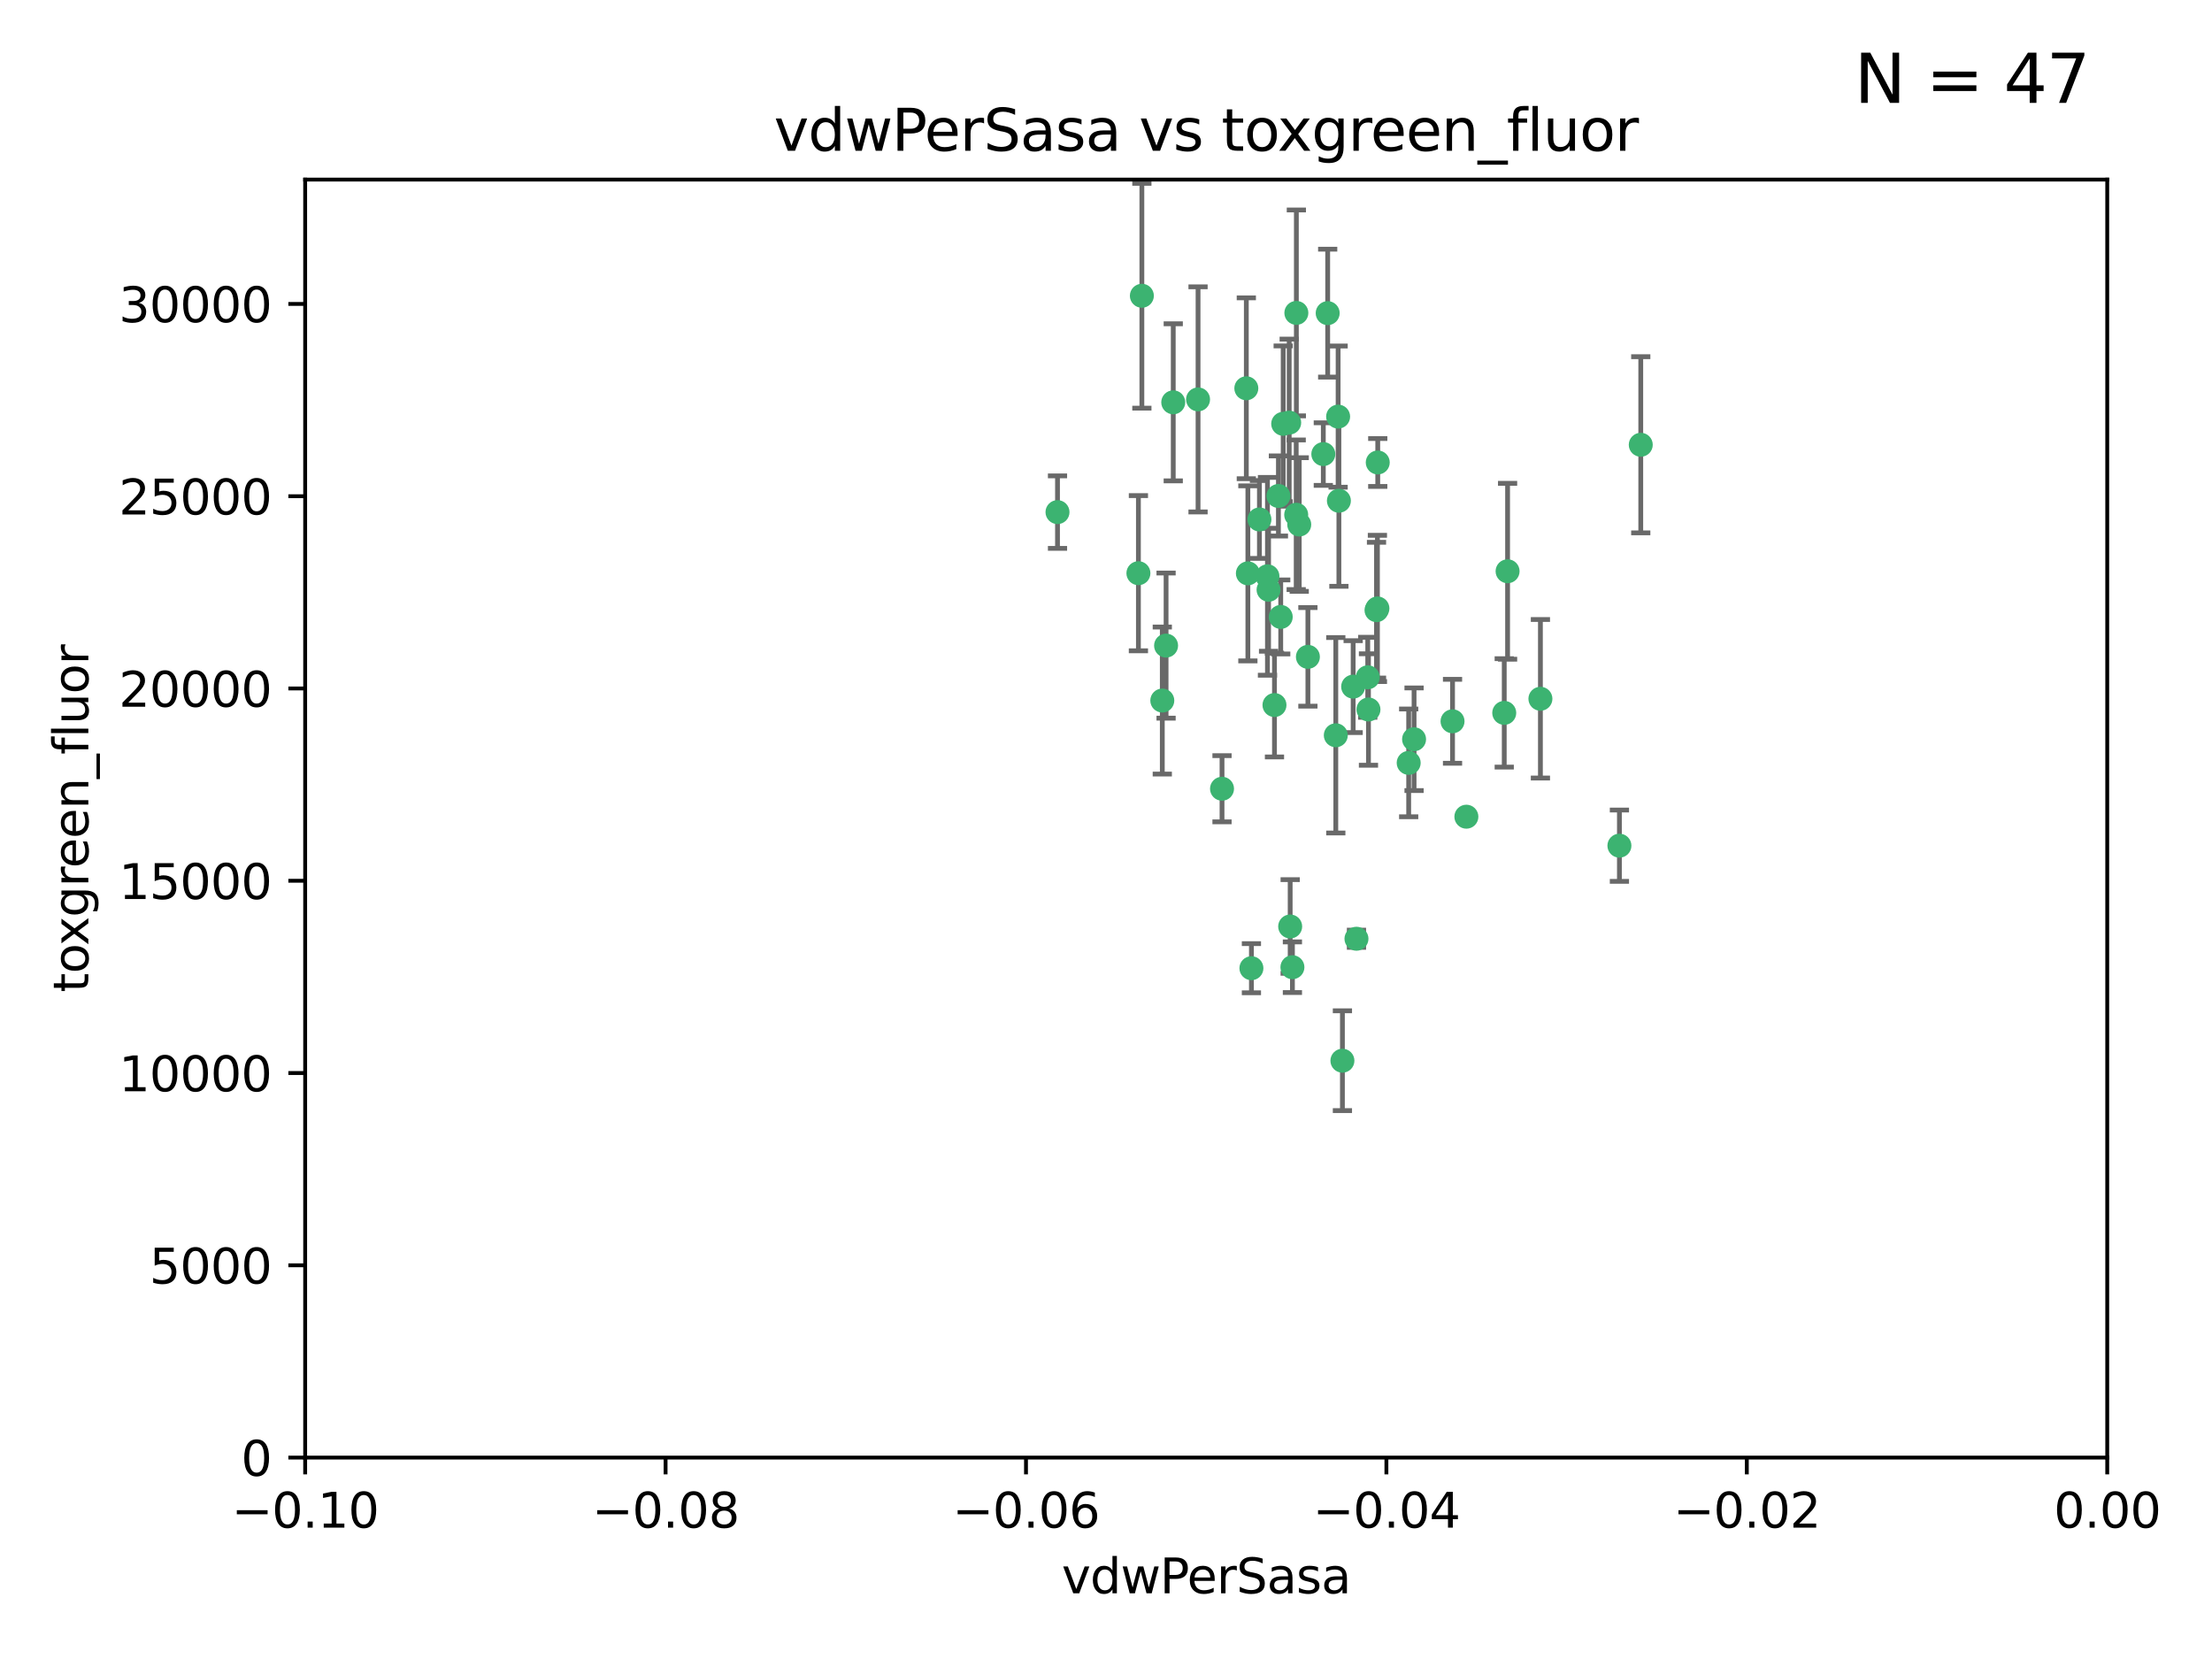 <?xml version="1.0" encoding="utf-8" standalone="no"?>
<!DOCTYPE svg PUBLIC "-//W3C//DTD SVG 1.1//EN"
  "http://www.w3.org/Graphics/SVG/1.1/DTD/svg11.dtd">
<svg xmlns:xlink="http://www.w3.org/1999/xlink" width="460.8pt" height="345.6pt" viewBox="0 0 460.8 345.6" xmlns="http://www.w3.org/2000/svg" version="1.1">
 <defs>
  <style type="text/css">*{stroke-linejoin: round; stroke-linecap: butt}</style>
 </defs>
 <g id="figure_1">
  <g id="patch_1">
   <path d="M 0 345.6 
L 460.8 345.6 
L 460.8 0 
L 0 0 
z
" style="fill: #ffffff"/>
  </g>
  <g id="axes_1">
   <g id="patch_2">
    <path d="M 63.571 303.64 
L 438.975 303.64 
L 438.975 37.411 
L 63.571 37.411 
z
" style="fill: #ffffff"/>
   </g>
   <g id="PathCollection_1">
    <defs>
     <path id="m39a8ff3c16" d="M 0 1.118 
C 0.297 1.118 0.581 1 0.791 0.791 
C 1 0.581 1.118 0.297 1.118 0 
C 1.118 -0.297 1 -0.581 0.791 -0.791 
C 0.581 -1 0.297 -1.118 0 -1.118 
C -0.297 -1.118 -0.581 -1 -0.791 -0.791 
C -1 -0.581 -1.118 -0.297 -1.118 0 
C -1.118 0.297 -1 0.581 -0.791 0.791 
C -0.581 1 -0.297 1.118 0 1.118 
z
" style="stroke: #3cb371"/>
    </defs>
    <g clip-path="url(#p85e6330da4)">
     <use xlink:href="#m39a8ff3c16" x="266.318" y="103.319" style="fill: #3cb371; stroke: #3cb371"/>
     <use xlink:href="#m39a8ff3c16" x="270.055" y="65.184" style="fill: #3cb371; stroke: #3cb371"/>
     <use xlink:href="#m39a8ff3c16" x="242.916" y="134.491" style="fill: #3cb371; stroke: #3cb371"/>
     <use xlink:href="#m39a8ff3c16" x="286.941" y="126.749" style="fill: #3cb371; stroke: #3cb371"/>
     <use xlink:href="#m39a8ff3c16" x="270.654" y="109.268" style="fill: #3cb371; stroke: #3cb371"/>
     <use xlink:href="#m39a8ff3c16" x="249.576" y="83.201" style="fill: #3cb371; stroke: #3cb371"/>
     <use xlink:href="#m39a8ff3c16" x="244.41" y="83.811" style="fill: #3cb371; stroke: #3cb371"/>
     <use xlink:href="#m39a8ff3c16" x="267.313" y="88.286" style="fill: #3cb371; stroke: #3cb371"/>
     <use xlink:href="#m39a8ff3c16" x="281.888" y="143.039" style="fill: #3cb371; stroke: #3cb371"/>
     <use xlink:href="#m39a8ff3c16" x="264.266" y="122.859" style="fill: #3cb371; stroke: #3cb371"/>
     <use xlink:href="#m39a8ff3c16" x="264.035" y="120.054" style="fill: #3cb371; stroke: #3cb371"/>
     <use xlink:href="#m39a8ff3c16" x="262.362" y="108.214" style="fill: #3cb371; stroke: #3cb371"/>
     <use xlink:href="#m39a8ff3c16" x="278.917" y="104.315" style="fill: #3cb371; stroke: #3cb371"/>
     <use xlink:href="#m39a8ff3c16" x="237.873" y="61.614" style="fill: #3cb371; stroke: #3cb371"/>
     <use xlink:href="#m39a8ff3c16" x="242.128" y="145.935" style="fill: #3cb371; stroke: #3cb371"/>
     <use xlink:href="#m39a8ff3c16" x="268.562" y="88.045" style="fill: #3cb371; stroke: #3cb371"/>
     <use xlink:href="#m39a8ff3c16" x="259.632" y="80.887" style="fill: #3cb371; stroke: #3cb371"/>
     <use xlink:href="#m39a8ff3c16" x="259.956" y="119.44" style="fill: #3cb371; stroke: #3cb371"/>
     <use xlink:href="#m39a8ff3c16" x="275.671" y="94.593" style="fill: #3cb371; stroke: #3cb371"/>
     <use xlink:href="#m39a8ff3c16" x="220.297" y="106.684" style="fill: #3cb371; stroke: #3cb371"/>
     <use xlink:href="#m39a8ff3c16" x="260.693" y="201.695" style="fill: #3cb371; stroke: #3cb371"/>
     <use xlink:href="#m39a8ff3c16" x="278.755" y="86.787" style="fill: #3cb371; stroke: #3cb371"/>
     <use xlink:href="#m39a8ff3c16" x="302.589" y="150.259" style="fill: #3cb371; stroke: #3cb371"/>
     <use xlink:href="#m39a8ff3c16" x="287.011" y="96.341" style="fill: #3cb371; stroke: #3cb371"/>
     <use xlink:href="#m39a8ff3c16" x="237.152" y="119.409" style="fill: #3cb371; stroke: #3cb371"/>
     <use xlink:href="#m39a8ff3c16" x="276.581" y="65.233" style="fill: #3cb371; stroke: #3cb371"/>
     <use xlink:href="#m39a8ff3c16" x="265.497" y="146.874" style="fill: #3cb371; stroke: #3cb371"/>
     <use xlink:href="#m39a8ff3c16" x="269.235" y="201.487" style="fill: #3cb371; stroke: #3cb371"/>
     <use xlink:href="#m39a8ff3c16" x="272.46" y="136.835" style="fill: #3cb371; stroke: #3cb371"/>
     <use xlink:href="#m39a8ff3c16" x="270.023" y="107.234" style="fill: #3cb371; stroke: #3cb371"/>
     <use xlink:href="#m39a8ff3c16" x="293.454" y="158.921" style="fill: #3cb371; stroke: #3cb371"/>
     <use xlink:href="#m39a8ff3c16" x="284.928" y="141.091" style="fill: #3cb371; stroke: #3cb371"/>
     <use xlink:href="#m39a8ff3c16" x="286.752" y="127.107" style="fill: #3cb371; stroke: #3cb371"/>
     <use xlink:href="#m39a8ff3c16" x="337.354" y="176.169" style="fill: #3cb371; stroke: #3cb371"/>
     <use xlink:href="#m39a8ff3c16" x="254.569" y="164.309" style="fill: #3cb371; stroke: #3cb371"/>
     <use xlink:href="#m39a8ff3c16" x="268.767" y="193.002" style="fill: #3cb371; stroke: #3cb371"/>
     <use xlink:href="#m39a8ff3c16" x="266.799" y="128.518" style="fill: #3cb371; stroke: #3cb371"/>
     <use xlink:href="#m39a8ff3c16" x="313.361" y="148.507" style="fill: #3cb371; stroke: #3cb371"/>
     <use xlink:href="#m39a8ff3c16" x="278.272" y="153.171" style="fill: #3cb371; stroke: #3cb371"/>
     <use xlink:href="#m39a8ff3c16" x="282.577" y="195.558" style="fill: #3cb371; stroke: #3cb371"/>
     <use xlink:href="#m39a8ff3c16" x="285.076" y="147.801" style="fill: #3cb371; stroke: #3cb371"/>
     <use xlink:href="#m39a8ff3c16" x="305.473" y="170.133" style="fill: #3cb371; stroke: #3cb371"/>
     <use xlink:href="#m39a8ff3c16" x="279.65" y="220.964" style="fill: #3cb371; stroke: #3cb371"/>
     <use xlink:href="#m39a8ff3c16" x="320.897" y="145.567" style="fill: #3cb371; stroke: #3cb371"/>
     <use xlink:href="#m39a8ff3c16" x="341.801" y="92.655" style="fill: #3cb371; stroke: #3cb371"/>
     <use xlink:href="#m39a8ff3c16" x="314.057" y="119.004" style="fill: #3cb371; stroke: #3cb371"/>
     <use xlink:href="#m39a8ff3c16" x="294.577" y="153.996" style="fill: #3cb371; stroke: #3cb371"/>
    </g>
   </g>
   <g id="matplotlib.axis_1">
    <g id="xtick_1">
     <g id="line2d_1">
      <defs>
       <path id="md16fc9261b" d="M 0 0 
L 0 3.5 
" style="stroke: #000000; stroke-width: 0.8"/>
      </defs>
      <g>
       <use xlink:href="#md16fc9261b" x="63.571" y="303.64" style="stroke: #000000; stroke-width: 0.8"/>
      </g>
     </g>
     <g id="text_1">
      <!-- −0.10 -->
      <g transform="translate(48.249 318.238)scale(0.1 -0.1)">
       <defs>
        <path id="DejaVuSans-2212" d="M 678 2272 
L 4684 2272 
L 4684 1741 
L 678 1741 
L 678 2272 
z
" transform="scale(0.016)"/>
        <path id="DejaVuSans-30" d="M 2034 4250 
Q 1547 4250 1301 3770 
Q 1056 3291 1056 2328 
Q 1056 1369 1301 889 
Q 1547 409 2034 409 
Q 2525 409 2770 889 
Q 3016 1369 3016 2328 
Q 3016 3291 2770 3770 
Q 2525 4250 2034 4250 
z
M 2034 4750 
Q 2819 4750 3233 4129 
Q 3647 3509 3647 2328 
Q 3647 1150 3233 529 
Q 2819 -91 2034 -91 
Q 1250 -91 836 529 
Q 422 1150 422 2328 
Q 422 3509 836 4129 
Q 1250 4750 2034 4750 
z
" transform="scale(0.016)"/>
        <path id="DejaVuSans-2e" d="M 684 794 
L 1344 794 
L 1344 0 
L 684 0 
L 684 794 
z
" transform="scale(0.016)"/>
        <path id="DejaVuSans-31" d="M 794 531 
L 1825 531 
L 1825 4091 
L 703 3866 
L 703 4441 
L 1819 4666 
L 2450 4666 
L 2450 531 
L 3481 531 
L 3481 0 
L 794 0 
L 794 531 
z
" transform="scale(0.016)"/>
       </defs>
       <use xlink:href="#DejaVuSans-2212"/>
       <use xlink:href="#DejaVuSans-30" x="83.789"/>
       <use xlink:href="#DejaVuSans-2e" x="147.412"/>
       <use xlink:href="#DejaVuSans-31" x="179.199"/>
       <use xlink:href="#DejaVuSans-30" x="242.822"/>
      </g>
     </g>
    </g>
    <g id="xtick_2">
     <g id="line2d_2">
      <g>
       <use xlink:href="#md16fc9261b" x="138.652" y="303.64" style="stroke: #000000; stroke-width: 0.8"/>
      </g>
     </g>
     <g id="text_2">
      <!-- −0.08 -->
      <g transform="translate(123.329 318.238)scale(0.1 -0.1)">
       <defs>
        <path id="DejaVuSans-38" d="M 2034 2216 
Q 1584 2216 1326 1975 
Q 1069 1734 1069 1313 
Q 1069 891 1326 650 
Q 1584 409 2034 409 
Q 2484 409 2743 651 
Q 3003 894 3003 1313 
Q 3003 1734 2745 1975 
Q 2488 2216 2034 2216 
z
M 1403 2484 
Q 997 2584 770 2862 
Q 544 3141 544 3541 
Q 544 4100 942 4425 
Q 1341 4750 2034 4750 
Q 2731 4750 3128 4425 
Q 3525 4100 3525 3541 
Q 3525 3141 3298 2862 
Q 3072 2584 2669 2484 
Q 3125 2378 3379 2068 
Q 3634 1759 3634 1313 
Q 3634 634 3220 271 
Q 2806 -91 2034 -91 
Q 1263 -91 848 271 
Q 434 634 434 1313 
Q 434 1759 690 2068 
Q 947 2378 1403 2484 
z
M 1172 3481 
Q 1172 3119 1398 2916 
Q 1625 2713 2034 2713 
Q 2441 2713 2670 2916 
Q 2900 3119 2900 3481 
Q 2900 3844 2670 4047 
Q 2441 4250 2034 4250 
Q 1625 4250 1398 4047 
Q 1172 3844 1172 3481 
z
" transform="scale(0.016)"/>
       </defs>
       <use xlink:href="#DejaVuSans-2212"/>
       <use xlink:href="#DejaVuSans-30" x="83.789"/>
       <use xlink:href="#DejaVuSans-2e" x="147.412"/>
       <use xlink:href="#DejaVuSans-30" x="179.199"/>
       <use xlink:href="#DejaVuSans-38" x="242.822"/>
      </g>
     </g>
    </g>
    <g id="xtick_3">
     <g id="line2d_3">
      <g>
       <use xlink:href="#md16fc9261b" x="213.733" y="303.64" style="stroke: #000000; stroke-width: 0.8"/>
      </g>
     </g>
     <g id="text_3">
      <!-- −0.06 -->
      <g transform="translate(198.41 318.238)scale(0.1 -0.1)">
       <defs>
        <path id="DejaVuSans-36" d="M 2113 2584 
Q 1688 2584 1439 2293 
Q 1191 2003 1191 1497 
Q 1191 994 1439 701 
Q 1688 409 2113 409 
Q 2538 409 2786 701 
Q 3034 994 3034 1497 
Q 3034 2003 2786 2293 
Q 2538 2584 2113 2584 
z
M 3366 4563 
L 3366 3988 
Q 3128 4100 2886 4159 
Q 2644 4219 2406 4219 
Q 1781 4219 1451 3797 
Q 1122 3375 1075 2522 
Q 1259 2794 1537 2939 
Q 1816 3084 2150 3084 
Q 2853 3084 3261 2657 
Q 3669 2231 3669 1497 
Q 3669 778 3244 343 
Q 2819 -91 2113 -91 
Q 1303 -91 875 529 
Q 447 1150 447 2328 
Q 447 3434 972 4092 
Q 1497 4750 2381 4750 
Q 2619 4750 2861 4703 
Q 3103 4656 3366 4563 
z
" transform="scale(0.016)"/>
       </defs>
       <use xlink:href="#DejaVuSans-2212"/>
       <use xlink:href="#DejaVuSans-30" x="83.789"/>
       <use xlink:href="#DejaVuSans-2e" x="147.412"/>
       <use xlink:href="#DejaVuSans-30" x="179.199"/>
       <use xlink:href="#DejaVuSans-36" x="242.822"/>
      </g>
     </g>
    </g>
    <g id="xtick_4">
     <g id="line2d_4">
      <g>
       <use xlink:href="#md16fc9261b" x="288.813" y="303.64" style="stroke: #000000; stroke-width: 0.8"/>
      </g>
     </g>
     <g id="text_4">
      <!-- −0.04 -->
      <g transform="translate(273.491 318.238)scale(0.1 -0.1)">
       <defs>
        <path id="DejaVuSans-34" d="M 2419 4116 
L 825 1625 
L 2419 1625 
L 2419 4116 
z
M 2253 4666 
L 3047 4666 
L 3047 1625 
L 3713 1625 
L 3713 1100 
L 3047 1100 
L 3047 0 
L 2419 0 
L 2419 1100 
L 313 1100 
L 313 1709 
L 2253 4666 
z
" transform="scale(0.016)"/>
       </defs>
       <use xlink:href="#DejaVuSans-2212"/>
       <use xlink:href="#DejaVuSans-30" x="83.789"/>
       <use xlink:href="#DejaVuSans-2e" x="147.412"/>
       <use xlink:href="#DejaVuSans-30" x="179.199"/>
       <use xlink:href="#DejaVuSans-34" x="242.822"/>
      </g>
     </g>
    </g>
    <g id="xtick_5">
     <g id="line2d_5">
      <g>
       <use xlink:href="#md16fc9261b" x="363.894" y="303.64" style="stroke: #000000; stroke-width: 0.8"/>
      </g>
     </g>
     <g id="text_5">
      <!-- −0.02 -->
      <g transform="translate(348.572 318.238)scale(0.1 -0.1)">
       <defs>
        <path id="DejaVuSans-32" d="M 1228 531 
L 3431 531 
L 3431 0 
L 469 0 
L 469 531 
Q 828 903 1448 1529 
Q 2069 2156 2228 2338 
Q 2531 2678 2651 2914 
Q 2772 3150 2772 3378 
Q 2772 3750 2511 3984 
Q 2250 4219 1831 4219 
Q 1534 4219 1204 4116 
Q 875 4013 500 3803 
L 500 4441 
Q 881 4594 1212 4672 
Q 1544 4750 1819 4750 
Q 2544 4750 2975 4387 
Q 3406 4025 3406 3419 
Q 3406 3131 3298 2873 
Q 3191 2616 2906 2266 
Q 2828 2175 2409 1742 
Q 1991 1309 1228 531 
z
" transform="scale(0.016)"/>
       </defs>
       <use xlink:href="#DejaVuSans-2212"/>
       <use xlink:href="#DejaVuSans-30" x="83.789"/>
       <use xlink:href="#DejaVuSans-2e" x="147.412"/>
       <use xlink:href="#DejaVuSans-30" x="179.199"/>
       <use xlink:href="#DejaVuSans-32" x="242.822"/>
      </g>
     </g>
    </g>
    <g id="xtick_6">
     <g id="line2d_6">
      <g>
       <use xlink:href="#md16fc9261b" x="438.975" y="303.64" style="stroke: #000000; stroke-width: 0.8"/>
      </g>
     </g>
     <g id="text_6">
      <!-- 0.00 -->
      <g transform="translate(427.842 318.238)scale(0.1 -0.1)">
       <use xlink:href="#DejaVuSans-30"/>
       <use xlink:href="#DejaVuSans-2e" x="63.623"/>
       <use xlink:href="#DejaVuSans-30" x="95.41"/>
       <use xlink:href="#DejaVuSans-30" x="159.033"/>
      </g>
     </g>
    </g>
    <g id="text_7">
     <!-- vdwPerSasa -->
     <g transform="translate(221.178 331.917)scale(0.1 -0.1)">
      <defs>
       <path id="DejaVuSans-76" d="M 191 3500 
L 800 3500 
L 1894 563 
L 2988 3500 
L 3597 3500 
L 2284 0 
L 1503 0 
L 191 3500 
z
" transform="scale(0.016)"/>
       <path id="DejaVuSans-64" d="M 2906 2969 
L 2906 4863 
L 3481 4863 
L 3481 0 
L 2906 0 
L 2906 525 
Q 2725 213 2448 61 
Q 2172 -91 1784 -91 
Q 1150 -91 751 415 
Q 353 922 353 1747 
Q 353 2572 751 3078 
Q 1150 3584 1784 3584 
Q 2172 3584 2448 3432 
Q 2725 3281 2906 2969 
z
M 947 1747 
Q 947 1113 1208 752 
Q 1469 391 1925 391 
Q 2381 391 2643 752 
Q 2906 1113 2906 1747 
Q 2906 2381 2643 2742 
Q 2381 3103 1925 3103 
Q 1469 3103 1208 2742 
Q 947 2381 947 1747 
z
" transform="scale(0.016)"/>
       <path id="DejaVuSans-77" d="M 269 3500 
L 844 3500 
L 1563 769 
L 2278 3500 
L 2956 3500 
L 3675 769 
L 4391 3500 
L 4966 3500 
L 4050 0 
L 3372 0 
L 2619 2869 
L 1863 0 
L 1184 0 
L 269 3500 
z
" transform="scale(0.016)"/>
       <path id="DejaVuSans-50" d="M 1259 4147 
L 1259 2394 
L 2053 2394 
Q 2494 2394 2734 2622 
Q 2975 2850 2975 3272 
Q 2975 3691 2734 3919 
Q 2494 4147 2053 4147 
L 1259 4147 
z
M 628 4666 
L 2053 4666 
Q 2838 4666 3239 4311 
Q 3641 3956 3641 3272 
Q 3641 2581 3239 2228 
Q 2838 1875 2053 1875 
L 1259 1875 
L 1259 0 
L 628 0 
L 628 4666 
z
" transform="scale(0.016)"/>
       <path id="DejaVuSans-65" d="M 3597 1894 
L 3597 1613 
L 953 1613 
Q 991 1019 1311 708 
Q 1631 397 2203 397 
Q 2534 397 2845 478 
Q 3156 559 3463 722 
L 3463 178 
Q 3153 47 2828 -22 
Q 2503 -91 2169 -91 
Q 1331 -91 842 396 
Q 353 884 353 1716 
Q 353 2575 817 3079 
Q 1281 3584 2069 3584 
Q 2775 3584 3186 3129 
Q 3597 2675 3597 1894 
z
M 3022 2063 
Q 3016 2534 2758 2815 
Q 2500 3097 2075 3097 
Q 1594 3097 1305 2825 
Q 1016 2553 972 2059 
L 3022 2063 
z
" transform="scale(0.016)"/>
       <path id="DejaVuSans-72" d="M 2631 2963 
Q 2534 3019 2420 3045 
Q 2306 3072 2169 3072 
Q 1681 3072 1420 2755 
Q 1159 2438 1159 1844 
L 1159 0 
L 581 0 
L 581 3500 
L 1159 3500 
L 1159 2956 
Q 1341 3275 1631 3429 
Q 1922 3584 2338 3584 
Q 2397 3584 2469 3576 
Q 2541 3569 2628 3553 
L 2631 2963 
z
" transform="scale(0.016)"/>
       <path id="DejaVuSans-53" d="M 3425 4513 
L 3425 3897 
Q 3066 4069 2747 4153 
Q 2428 4238 2131 4238 
Q 1616 4238 1336 4038 
Q 1056 3838 1056 3469 
Q 1056 3159 1242 3001 
Q 1428 2844 1947 2747 
L 2328 2669 
Q 3034 2534 3370 2195 
Q 3706 1856 3706 1288 
Q 3706 609 3251 259 
Q 2797 -91 1919 -91 
Q 1588 -91 1214 -16 
Q 841 59 441 206 
L 441 856 
Q 825 641 1194 531 
Q 1563 422 1919 422 
Q 2459 422 2753 634 
Q 3047 847 3047 1241 
Q 3047 1584 2836 1778 
Q 2625 1972 2144 2069 
L 1759 2144 
Q 1053 2284 737 2584 
Q 422 2884 422 3419 
Q 422 4038 858 4394 
Q 1294 4750 2059 4750 
Q 2388 4750 2728 4690 
Q 3069 4631 3425 4513 
z
" transform="scale(0.016)"/>
       <path id="DejaVuSans-61" d="M 2194 1759 
Q 1497 1759 1228 1600 
Q 959 1441 959 1056 
Q 959 750 1161 570 
Q 1363 391 1709 391 
Q 2188 391 2477 730 
Q 2766 1069 2766 1631 
L 2766 1759 
L 2194 1759 
z
M 3341 1997 
L 3341 0 
L 2766 0 
L 2766 531 
Q 2569 213 2275 61 
Q 1981 -91 1556 -91 
Q 1019 -91 701 211 
Q 384 513 384 1019 
Q 384 1609 779 1909 
Q 1175 2209 1959 2209 
L 2766 2209 
L 2766 2266 
Q 2766 2663 2505 2880 
Q 2244 3097 1772 3097 
Q 1472 3097 1187 3025 
Q 903 2953 641 2809 
L 641 3341 
Q 956 3463 1253 3523 
Q 1550 3584 1831 3584 
Q 2591 3584 2966 3190 
Q 3341 2797 3341 1997 
z
" transform="scale(0.016)"/>
       <path id="DejaVuSans-73" d="M 2834 3397 
L 2834 2853 
Q 2591 2978 2328 3040 
Q 2066 3103 1784 3103 
Q 1356 3103 1142 2972 
Q 928 2841 928 2578 
Q 928 2378 1081 2264 
Q 1234 2150 1697 2047 
L 1894 2003 
Q 2506 1872 2764 1633 
Q 3022 1394 3022 966 
Q 3022 478 2636 193 
Q 2250 -91 1575 -91 
Q 1294 -91 989 -36 
Q 684 19 347 128 
L 347 722 
Q 666 556 975 473 
Q 1284 391 1588 391 
Q 1994 391 2212 530 
Q 2431 669 2431 922 
Q 2431 1156 2273 1281 
Q 2116 1406 1581 1522 
L 1381 1569 
Q 847 1681 609 1914 
Q 372 2147 372 2553 
Q 372 3047 722 3315 
Q 1072 3584 1716 3584 
Q 2034 3584 2315 3537 
Q 2597 3491 2834 3397 
z
" transform="scale(0.016)"/>
      </defs>
      <use xlink:href="#DejaVuSans-76"/>
      <use xlink:href="#DejaVuSans-64" x="59.18"/>
      <use xlink:href="#DejaVuSans-77" x="122.656"/>
      <use xlink:href="#DejaVuSans-50" x="204.443"/>
      <use xlink:href="#DejaVuSans-65" x="261.121"/>
      <use xlink:href="#DejaVuSans-72" x="322.645"/>
      <use xlink:href="#DejaVuSans-53" x="363.758"/>
      <use xlink:href="#DejaVuSans-61" x="427.234"/>
      <use xlink:href="#DejaVuSans-73" x="488.514"/>
      <use xlink:href="#DejaVuSans-61" x="540.613"/>
     </g>
    </g>
   </g>
   <g id="matplotlib.axis_2">
    <g id="ytick_1">
     <g id="line2d_7">
      <defs>
       <path id="mba52d978c7" d="M 0 0 
L -3.5 0 
" style="stroke: #000000; stroke-width: 0.8"/>
      </defs>
      <g>
       <use xlink:href="#mba52d978c7" x="63.571" y="303.64" style="stroke: #000000; stroke-width: 0.8"/>
      </g>
     </g>
     <g id="text_8">
      <!-- 0 -->
      <g transform="translate(50.209 307.439)scale(0.1 -0.1)">
       <use xlink:href="#DejaVuSans-30"/>
      </g>
     </g>
    </g>
    <g id="ytick_2">
     <g id="line2d_8">
      <g>
       <use xlink:href="#mba52d978c7" x="63.571" y="263.586" style="stroke: #000000; stroke-width: 0.8"/>
      </g>
     </g>
     <g id="text_9">
      <!-- 5000 -->
      <g transform="translate(31.121 267.385)scale(0.1 -0.1)">
       <defs>
        <path id="DejaVuSans-35" d="M 691 4666 
L 3169 4666 
L 3169 4134 
L 1269 4134 
L 1269 2991 
Q 1406 3038 1543 3061 
Q 1681 3084 1819 3084 
Q 2600 3084 3056 2656 
Q 3513 2228 3513 1497 
Q 3513 744 3044 326 
Q 2575 -91 1722 -91 
Q 1428 -91 1123 -41 
Q 819 9 494 109 
L 494 744 
Q 775 591 1075 516 
Q 1375 441 1709 441 
Q 2250 441 2565 725 
Q 2881 1009 2881 1497 
Q 2881 1984 2565 2268 
Q 2250 2553 1709 2553 
Q 1456 2553 1204 2497 
Q 953 2441 691 2322 
L 691 4666 
z
" transform="scale(0.016)"/>
       </defs>
       <use xlink:href="#DejaVuSans-35"/>
       <use xlink:href="#DejaVuSans-30" x="63.623"/>
       <use xlink:href="#DejaVuSans-30" x="127.246"/>
       <use xlink:href="#DejaVuSans-30" x="190.869"/>
      </g>
     </g>
    </g>
    <g id="ytick_3">
     <g id="line2d_9">
      <g>
       <use xlink:href="#mba52d978c7" x="63.571" y="223.532" style="stroke: #000000; stroke-width: 0.8"/>
      </g>
     </g>
     <g id="text_10">
      <!-- 10000 -->
      <g transform="translate(24.759 227.331)scale(0.1 -0.1)">
       <use xlink:href="#DejaVuSans-31"/>
       <use xlink:href="#DejaVuSans-30" x="63.623"/>
       <use xlink:href="#DejaVuSans-30" x="127.246"/>
       <use xlink:href="#DejaVuSans-30" x="190.869"/>
       <use xlink:href="#DejaVuSans-30" x="254.492"/>
      </g>
     </g>
    </g>
    <g id="ytick_4">
     <g id="line2d_10">
      <g>
       <use xlink:href="#mba52d978c7" x="63.571" y="183.478" style="stroke: #000000; stroke-width: 0.8"/>
      </g>
     </g>
     <g id="text_11">
      <!-- 15000 -->
      <g transform="translate(24.759 187.278)scale(0.1 -0.1)">
       <use xlink:href="#DejaVuSans-31"/>
       <use xlink:href="#DejaVuSans-35" x="63.623"/>
       <use xlink:href="#DejaVuSans-30" x="127.246"/>
       <use xlink:href="#DejaVuSans-30" x="190.869"/>
       <use xlink:href="#DejaVuSans-30" x="254.492"/>
      </g>
     </g>
    </g>
    <g id="ytick_5">
     <g id="line2d_11">
      <g>
       <use xlink:href="#mba52d978c7" x="63.571" y="143.424" style="stroke: #000000; stroke-width: 0.8"/>
      </g>
     </g>
     <g id="text_12">
      <!-- 20000 -->
      <g transform="translate(24.759 147.224)scale(0.1 -0.1)">
       <use xlink:href="#DejaVuSans-32"/>
       <use xlink:href="#DejaVuSans-30" x="63.623"/>
       <use xlink:href="#DejaVuSans-30" x="127.246"/>
       <use xlink:href="#DejaVuSans-30" x="190.869"/>
       <use xlink:href="#DejaVuSans-30" x="254.492"/>
      </g>
     </g>
    </g>
    <g id="ytick_6">
     <g id="line2d_12">
      <g>
       <use xlink:href="#mba52d978c7" x="63.571" y="103.371" style="stroke: #000000; stroke-width: 0.8"/>
      </g>
     </g>
     <g id="text_13">
      <!-- 25000 -->
      <g transform="translate(24.759 107.17)scale(0.1 -0.1)">
       <use xlink:href="#DejaVuSans-32"/>
       <use xlink:href="#DejaVuSans-35" x="63.623"/>
       <use xlink:href="#DejaVuSans-30" x="127.246"/>
       <use xlink:href="#DejaVuSans-30" x="190.869"/>
       <use xlink:href="#DejaVuSans-30" x="254.492"/>
      </g>
     </g>
    </g>
    <g id="ytick_7">
     <g id="line2d_13">
      <g>
       <use xlink:href="#mba52d978c7" x="63.571" y="63.317" style="stroke: #000000; stroke-width: 0.8"/>
      </g>
     </g>
     <g id="text_14">
      <!-- 30000 -->
      <g transform="translate(24.759 67.116)scale(0.1 -0.1)">
       <defs>
        <path id="DejaVuSans-33" d="M 2597 2516 
Q 3050 2419 3304 2112 
Q 3559 1806 3559 1356 
Q 3559 666 3084 287 
Q 2609 -91 1734 -91 
Q 1441 -91 1130 -33 
Q 819 25 488 141 
L 488 750 
Q 750 597 1062 519 
Q 1375 441 1716 441 
Q 2309 441 2620 675 
Q 2931 909 2931 1356 
Q 2931 1769 2642 2001 
Q 2353 2234 1838 2234 
L 1294 2234 
L 1294 2753 
L 1863 2753 
Q 2328 2753 2575 2939 
Q 2822 3125 2822 3475 
Q 2822 3834 2567 4026 
Q 2313 4219 1838 4219 
Q 1578 4219 1281 4162 
Q 984 4106 628 3988 
L 628 4550 
Q 988 4650 1302 4700 
Q 1616 4750 1894 4750 
Q 2613 4750 3031 4423 
Q 3450 4097 3450 3541 
Q 3450 3153 3228 2886 
Q 3006 2619 2597 2516 
z
" transform="scale(0.016)"/>
       </defs>
       <use xlink:href="#DejaVuSans-33"/>
       <use xlink:href="#DejaVuSans-30" x="63.623"/>
       <use xlink:href="#DejaVuSans-30" x="127.246"/>
       <use xlink:href="#DejaVuSans-30" x="190.869"/>
       <use xlink:href="#DejaVuSans-30" x="254.492"/>
      </g>
     </g>
    </g>
    <g id="text_15">
     <!-- toxgreen_fluor -->
     <g transform="translate(18.401 206.72)rotate(-90)scale(0.1 -0.1)">
      <defs>
       <path id="DejaVuSans-74" d="M 1172 4494 
L 1172 3500 
L 2356 3500 
L 2356 3053 
L 1172 3053 
L 1172 1153 
Q 1172 725 1289 603 
Q 1406 481 1766 481 
L 2356 481 
L 2356 0 
L 1766 0 
Q 1100 0 847 248 
Q 594 497 594 1153 
L 594 3053 
L 172 3053 
L 172 3500 
L 594 3500 
L 594 4494 
L 1172 4494 
z
" transform="scale(0.016)"/>
       <path id="DejaVuSans-6f" d="M 1959 3097 
Q 1497 3097 1228 2736 
Q 959 2375 959 1747 
Q 959 1119 1226 758 
Q 1494 397 1959 397 
Q 2419 397 2687 759 
Q 2956 1122 2956 1747 
Q 2956 2369 2687 2733 
Q 2419 3097 1959 3097 
z
M 1959 3584 
Q 2709 3584 3137 3096 
Q 3566 2609 3566 1747 
Q 3566 888 3137 398 
Q 2709 -91 1959 -91 
Q 1206 -91 779 398 
Q 353 888 353 1747 
Q 353 2609 779 3096 
Q 1206 3584 1959 3584 
z
" transform="scale(0.016)"/>
       <path id="DejaVuSans-78" d="M 3513 3500 
L 2247 1797 
L 3578 0 
L 2900 0 
L 1881 1375 
L 863 0 
L 184 0 
L 1544 1831 
L 300 3500 
L 978 3500 
L 1906 2253 
L 2834 3500 
L 3513 3500 
z
" transform="scale(0.016)"/>
       <path id="DejaVuSans-67" d="M 2906 1791 
Q 2906 2416 2648 2759 
Q 2391 3103 1925 3103 
Q 1463 3103 1205 2759 
Q 947 2416 947 1791 
Q 947 1169 1205 825 
Q 1463 481 1925 481 
Q 2391 481 2648 825 
Q 2906 1169 2906 1791 
z
M 3481 434 
Q 3481 -459 3084 -895 
Q 2688 -1331 1869 -1331 
Q 1566 -1331 1297 -1286 
Q 1028 -1241 775 -1147 
L 775 -588 
Q 1028 -725 1275 -790 
Q 1522 -856 1778 -856 
Q 2344 -856 2625 -561 
Q 2906 -266 2906 331 
L 2906 616 
Q 2728 306 2450 153 
Q 2172 0 1784 0 
Q 1141 0 747 490 
Q 353 981 353 1791 
Q 353 2603 747 3093 
Q 1141 3584 1784 3584 
Q 2172 3584 2450 3431 
Q 2728 3278 2906 2969 
L 2906 3500 
L 3481 3500 
L 3481 434 
z
" transform="scale(0.016)"/>
       <path id="DejaVuSans-6e" d="M 3513 2113 
L 3513 0 
L 2938 0 
L 2938 2094 
Q 2938 2591 2744 2837 
Q 2550 3084 2163 3084 
Q 1697 3084 1428 2787 
Q 1159 2491 1159 1978 
L 1159 0 
L 581 0 
L 581 3500 
L 1159 3500 
L 1159 2956 
Q 1366 3272 1645 3428 
Q 1925 3584 2291 3584 
Q 2894 3584 3203 3211 
Q 3513 2838 3513 2113 
z
" transform="scale(0.016)"/>
       <path id="DejaVuSans-5f" d="M 3263 -1063 
L 3263 -1509 
L -63 -1509 
L -63 -1063 
L 3263 -1063 
z
" transform="scale(0.016)"/>
       <path id="DejaVuSans-66" d="M 2375 4863 
L 2375 4384 
L 1825 4384 
Q 1516 4384 1395 4259 
Q 1275 4134 1275 3809 
L 1275 3500 
L 2222 3500 
L 2222 3053 
L 1275 3053 
L 1275 0 
L 697 0 
L 697 3053 
L 147 3053 
L 147 3500 
L 697 3500 
L 697 3744 
Q 697 4328 969 4595 
Q 1241 4863 1831 4863 
L 2375 4863 
z
" transform="scale(0.016)"/>
       <path id="DejaVuSans-6c" d="M 603 4863 
L 1178 4863 
L 1178 0 
L 603 0 
L 603 4863 
z
" transform="scale(0.016)"/>
       <path id="DejaVuSans-75" d="M 544 1381 
L 544 3500 
L 1119 3500 
L 1119 1403 
Q 1119 906 1312 657 
Q 1506 409 1894 409 
Q 2359 409 2629 706 
Q 2900 1003 2900 1516 
L 2900 3500 
L 3475 3500 
L 3475 0 
L 2900 0 
L 2900 538 
Q 2691 219 2414 64 
Q 2138 -91 1772 -91 
Q 1169 -91 856 284 
Q 544 659 544 1381 
z
M 1991 3584 
L 1991 3584 
z
" transform="scale(0.016)"/>
      </defs>
      <use xlink:href="#DejaVuSans-74"/>
      <use xlink:href="#DejaVuSans-6f" x="39.209"/>
      <use xlink:href="#DejaVuSans-78" x="97.266"/>
      <use xlink:href="#DejaVuSans-67" x="156.445"/>
      <use xlink:href="#DejaVuSans-72" x="219.922"/>
      <use xlink:href="#DejaVuSans-65" x="258.785"/>
      <use xlink:href="#DejaVuSans-65" x="320.309"/>
      <use xlink:href="#DejaVuSans-6e" x="381.832"/>
      <use xlink:href="#DejaVuSans-5f" x="445.211"/>
      <use xlink:href="#DejaVuSans-66" x="495.211"/>
      <use xlink:href="#DejaVuSans-6c" x="530.416"/>
      <use xlink:href="#DejaVuSans-75" x="558.199"/>
      <use xlink:href="#DejaVuSans-6f" x="621.578"/>
      <use xlink:href="#DejaVuSans-72" x="682.76"/>
     </g>
    </g>
   </g>
   <g id="LineCollection_1">
    <path d="M 266.318 111.662 
L 266.318 94.976 
" clip-path="url(#p85e6330da4)" style="fill: none; stroke: #696969"/>
    <path d="M 270.055 86.629 
L 270.055 43.739 
" clip-path="url(#p85e6330da4)" style="fill: none; stroke: #696969"/>
    <path d="M 242.916 149.606 
L 242.916 119.375 
" clip-path="url(#p85e6330da4)" style="fill: none; stroke: #696969"/>
    <path d="M 286.941 141.983 
L 286.941 111.515 
" clip-path="url(#p85e6330da4)" style="fill: none; stroke: #696969"/>
    <path d="M 270.654 123.191 
L 270.654 95.346 
" clip-path="url(#p85e6330da4)" style="fill: none; stroke: #696969"/>
    <path d="M 249.576 106.648 
L 249.576 59.753 
" clip-path="url(#p85e6330da4)" style="fill: none; stroke: #696969"/>
    <path d="M 244.41 100.173 
L 244.41 67.45 
" clip-path="url(#p85e6330da4)" style="fill: none; stroke: #696969"/>
    <path d="M 267.313 104.51 
L 267.313 72.063 
" clip-path="url(#p85e6330da4)" style="fill: none; stroke: #696969"/>
    <path d="M 281.888 152.61 
L 281.888 133.468 
" clip-path="url(#p85e6330da4)" style="fill: none; stroke: #696969"/>
    <path d="M 264.266 135.667 
L 264.266 110.051 
" clip-path="url(#p85e6330da4)" style="fill: none; stroke: #696969"/>
    <path d="M 264.035 140.659 
L 264.035 99.45 
" clip-path="url(#p85e6330da4)" style="fill: none; stroke: #696969"/>
    <path d="M 262.362 116.326 
L 262.362 100.101 
" clip-path="url(#p85e6330da4)" style="fill: none; stroke: #696969"/>
    <path d="M 278.917 122.133 
L 278.917 86.497 
" clip-path="url(#p85e6330da4)" style="fill: none; stroke: #696969"/>
    <path d="M 237.873 85.029 
L 237.873 38.199 
" clip-path="url(#p85e6330da4)" style="fill: none; stroke: #696969"/>
    <path d="M 242.128 161.248 
L 242.128 130.622 
" clip-path="url(#p85e6330da4)" style="fill: none; stroke: #696969"/>
    <path d="M 268.562 105.444 
L 268.562 70.646 
" clip-path="url(#p85e6330da4)" style="fill: none; stroke: #696969"/>
    <path d="M 259.632 99.727 
L 259.632 62.047 
" clip-path="url(#p85e6330da4)" style="fill: none; stroke: #696969"/>
    <path d="M 259.956 137.675 
L 259.956 101.206 
" clip-path="url(#p85e6330da4)" style="fill: none; stroke: #696969"/>
    <path d="M 275.671 101.108 
L 275.671 88.078 
" clip-path="url(#p85e6330da4)" style="fill: none; stroke: #696969"/>
    <path d="M 220.297 114.235 
L 220.297 99.134 
" clip-path="url(#p85e6330da4)" style="fill: none; stroke: #696969"/>
    <path d="M 260.693 206.809 
L 260.693 196.58 
" clip-path="url(#p85e6330da4)" style="fill: none; stroke: #696969"/>
    <path d="M 278.755 101.495 
L 278.755 72.08 
" clip-path="url(#p85e6330da4)" style="fill: none; stroke: #696969"/>
    <path d="M 302.589 159.003 
L 302.589 141.514 
" clip-path="url(#p85e6330da4)" style="fill: none; stroke: #696969"/>
    <path d="M 287.011 101.329 
L 287.011 91.353 
" clip-path="url(#p85e6330da4)" style="fill: none; stroke: #696969"/>
    <path d="M 237.152 135.574 
L 237.152 103.243 
" clip-path="url(#p85e6330da4)" style="fill: none; stroke: #696969"/>
    <path d="M 276.581 78.556 
L 276.581 51.911 
" clip-path="url(#p85e6330da4)" style="fill: none; stroke: #696969"/>
    <path d="M 265.497 157.684 
L 265.497 136.065 
" clip-path="url(#p85e6330da4)" style="fill: none; stroke: #696969"/>
    <path d="M 269.235 206.761 
L 269.235 196.213 
" clip-path="url(#p85e6330da4)" style="fill: none; stroke: #696969"/>
    <path d="M 272.46 147.104 
L 272.46 126.566 
" clip-path="url(#p85e6330da4)" style="fill: none; stroke: #696969"/>
    <path d="M 270.023 122.819 
L 270.023 91.649 
" clip-path="url(#p85e6330da4)" style="fill: none; stroke: #696969"/>
    <path d="M 293.454 170.147 
L 293.454 147.694 
" clip-path="url(#p85e6330da4)" style="fill: none; stroke: #696969"/>
    <path d="M 284.928 149.421 
L 284.928 132.76 
" clip-path="url(#p85e6330da4)" style="fill: none; stroke: #696969"/>
    <path d="M 286.752 141.248 
L 286.752 112.967 
" clip-path="url(#p85e6330da4)" style="fill: none; stroke: #696969"/>
    <path d="M 337.354 183.597 
L 337.354 168.741 
" clip-path="url(#p85e6330da4)" style="fill: none; stroke: #696969"/>
    <path d="M 254.569 171.2 
L 254.569 157.418 
" clip-path="url(#p85e6330da4)" style="fill: none; stroke: #696969"/>
    <path d="M 268.767 202.754 
L 268.767 183.249 
" clip-path="url(#p85e6330da4)" style="fill: none; stroke: #696969"/>
    <path d="M 266.799 136.228 
L 266.799 120.808 
" clip-path="url(#p85e6330da4)" style="fill: none; stroke: #696969"/>
    <path d="M 313.361 159.798 
L 313.361 137.216 
" clip-path="url(#p85e6330da4)" style="fill: none; stroke: #696969"/>
    <path d="M 278.272 173.526 
L 278.272 132.815 
" clip-path="url(#p85e6330da4)" style="fill: none; stroke: #696969"/>
    <path d="M 282.577 197.349 
L 282.577 193.767 
" clip-path="url(#p85e6330da4)" style="fill: none; stroke: #696969"/>
    <path d="M 285.076 159.413 
L 285.076 136.19 
" clip-path="url(#p85e6330da4)" style="fill: none; stroke: #696969"/>
    <path d="M 305.473 170.88 
L 305.473 169.387 
" clip-path="url(#p85e6330da4)" style="fill: none; stroke: #696969"/>
    <path d="M 279.65 231.359 
L 279.65 210.569 
" clip-path="url(#p85e6330da4)" style="fill: none; stroke: #696969"/>
    <path d="M 320.897 162.081 
L 320.897 129.053 
" clip-path="url(#p85e6330da4)" style="fill: none; stroke: #696969"/>
    <path d="M 341.801 111.003 
L 341.801 74.306 
" clip-path="url(#p85e6330da4)" style="fill: none; stroke: #696969"/>
    <path d="M 314.057 137.321 
L 314.057 100.688 
" clip-path="url(#p85e6330da4)" style="fill: none; stroke: #696969"/>
    <path d="M 294.577 164.686 
L 294.577 143.305 
" clip-path="url(#p85e6330da4)" style="fill: none; stroke: #696969"/>
   </g>
   <g id="line2d_14">
    <defs>
     <path id="mdf84708ec2" d="M 2 0 
L -2 -0 
" style="stroke: #696969"/>
    </defs>
    <g clip-path="url(#p85e6330da4)">
     <use xlink:href="#mdf84708ec2" x="266.318" y="111.662" style="fill: #696969; stroke: #696969"/>
     <use xlink:href="#mdf84708ec2" x="270.055" y="86.629" style="fill: #696969; stroke: #696969"/>
     <use xlink:href="#mdf84708ec2" x="242.916" y="149.606" style="fill: #696969; stroke: #696969"/>
     <use xlink:href="#mdf84708ec2" x="286.941" y="141.983" style="fill: #696969; stroke: #696969"/>
     <use xlink:href="#mdf84708ec2" x="270.654" y="123.191" style="fill: #696969; stroke: #696969"/>
     <use xlink:href="#mdf84708ec2" x="249.576" y="106.648" style="fill: #696969; stroke: #696969"/>
     <use xlink:href="#mdf84708ec2" x="244.41" y="100.173" style="fill: #696969; stroke: #696969"/>
     <use xlink:href="#mdf84708ec2" x="267.313" y="104.51" style="fill: #696969; stroke: #696969"/>
     <use xlink:href="#mdf84708ec2" x="281.888" y="152.61" style="fill: #696969; stroke: #696969"/>
     <use xlink:href="#mdf84708ec2" x="264.266" y="135.667" style="fill: #696969; stroke: #696969"/>
     <use xlink:href="#mdf84708ec2" x="264.035" y="140.659" style="fill: #696969; stroke: #696969"/>
     <use xlink:href="#mdf84708ec2" x="262.362" y="116.326" style="fill: #696969; stroke: #696969"/>
     <use xlink:href="#mdf84708ec2" x="278.917" y="122.133" style="fill: #696969; stroke: #696969"/>
     <use xlink:href="#mdf84708ec2" x="237.873" y="85.029" style="fill: #696969; stroke: #696969"/>
     <use xlink:href="#mdf84708ec2" x="242.128" y="161.248" style="fill: #696969; stroke: #696969"/>
     <use xlink:href="#mdf84708ec2" x="268.562" y="105.444" style="fill: #696969; stroke: #696969"/>
     <use xlink:href="#mdf84708ec2" x="259.632" y="99.727" style="fill: #696969; stroke: #696969"/>
     <use xlink:href="#mdf84708ec2" x="259.956" y="137.675" style="fill: #696969; stroke: #696969"/>
     <use xlink:href="#mdf84708ec2" x="275.671" y="101.108" style="fill: #696969; stroke: #696969"/>
     <use xlink:href="#mdf84708ec2" x="220.297" y="114.235" style="fill: #696969; stroke: #696969"/>
     <use xlink:href="#mdf84708ec2" x="260.693" y="206.809" style="fill: #696969; stroke: #696969"/>
     <use xlink:href="#mdf84708ec2" x="278.755" y="101.495" style="fill: #696969; stroke: #696969"/>
     <use xlink:href="#mdf84708ec2" x="302.589" y="159.003" style="fill: #696969; stroke: #696969"/>
     <use xlink:href="#mdf84708ec2" x="287.011" y="101.329" style="fill: #696969; stroke: #696969"/>
     <use xlink:href="#mdf84708ec2" x="237.152" y="135.574" style="fill: #696969; stroke: #696969"/>
     <use xlink:href="#mdf84708ec2" x="276.581" y="78.556" style="fill: #696969; stroke: #696969"/>
     <use xlink:href="#mdf84708ec2" x="265.497" y="157.684" style="fill: #696969; stroke: #696969"/>
     <use xlink:href="#mdf84708ec2" x="269.235" y="206.761" style="fill: #696969; stroke: #696969"/>
     <use xlink:href="#mdf84708ec2" x="272.46" y="147.104" style="fill: #696969; stroke: #696969"/>
     <use xlink:href="#mdf84708ec2" x="270.023" y="122.819" style="fill: #696969; stroke: #696969"/>
     <use xlink:href="#mdf84708ec2" x="293.454" y="170.147" style="fill: #696969; stroke: #696969"/>
     <use xlink:href="#mdf84708ec2" x="284.928" y="149.421" style="fill: #696969; stroke: #696969"/>
     <use xlink:href="#mdf84708ec2" x="286.752" y="141.248" style="fill: #696969; stroke: #696969"/>
     <use xlink:href="#mdf84708ec2" x="337.354" y="183.597" style="fill: #696969; stroke: #696969"/>
     <use xlink:href="#mdf84708ec2" x="254.569" y="171.2" style="fill: #696969; stroke: #696969"/>
     <use xlink:href="#mdf84708ec2" x="268.767" y="202.754" style="fill: #696969; stroke: #696969"/>
     <use xlink:href="#mdf84708ec2" x="266.799" y="136.228" style="fill: #696969; stroke: #696969"/>
     <use xlink:href="#mdf84708ec2" x="313.361" y="159.798" style="fill: #696969; stroke: #696969"/>
     <use xlink:href="#mdf84708ec2" x="278.272" y="173.526" style="fill: #696969; stroke: #696969"/>
     <use xlink:href="#mdf84708ec2" x="282.577" y="197.349" style="fill: #696969; stroke: #696969"/>
     <use xlink:href="#mdf84708ec2" x="285.076" y="159.413" style="fill: #696969; stroke: #696969"/>
     <use xlink:href="#mdf84708ec2" x="305.473" y="170.88" style="fill: #696969; stroke: #696969"/>
     <use xlink:href="#mdf84708ec2" x="279.65" y="231.359" style="fill: #696969; stroke: #696969"/>
     <use xlink:href="#mdf84708ec2" x="320.897" y="162.081" style="fill: #696969; stroke: #696969"/>
     <use xlink:href="#mdf84708ec2" x="341.801" y="111.003" style="fill: #696969; stroke: #696969"/>
     <use xlink:href="#mdf84708ec2" x="314.057" y="137.321" style="fill: #696969; stroke: #696969"/>
     <use xlink:href="#mdf84708ec2" x="294.577" y="164.686" style="fill: #696969; stroke: #696969"/>
    </g>
   </g>
   <g id="line2d_15">
    <g clip-path="url(#p85e6330da4)">
     <use xlink:href="#mdf84708ec2" x="266.318" y="94.976" style="fill: #696969; stroke: #696969"/>
     <use xlink:href="#mdf84708ec2" x="270.055" y="43.739" style="fill: #696969; stroke: #696969"/>
     <use xlink:href="#mdf84708ec2" x="242.916" y="119.375" style="fill: #696969; stroke: #696969"/>
     <use xlink:href="#mdf84708ec2" x="286.941" y="111.515" style="fill: #696969; stroke: #696969"/>
     <use xlink:href="#mdf84708ec2" x="270.654" y="95.346" style="fill: #696969; stroke: #696969"/>
     <use xlink:href="#mdf84708ec2" x="249.576" y="59.753" style="fill: #696969; stroke: #696969"/>
     <use xlink:href="#mdf84708ec2" x="244.41" y="67.45" style="fill: #696969; stroke: #696969"/>
     <use xlink:href="#mdf84708ec2" x="267.313" y="72.063" style="fill: #696969; stroke: #696969"/>
     <use xlink:href="#mdf84708ec2" x="281.888" y="133.468" style="fill: #696969; stroke: #696969"/>
     <use xlink:href="#mdf84708ec2" x="264.266" y="110.051" style="fill: #696969; stroke: #696969"/>
     <use xlink:href="#mdf84708ec2" x="264.035" y="99.45" style="fill: #696969; stroke: #696969"/>
     <use xlink:href="#mdf84708ec2" x="262.362" y="100.101" style="fill: #696969; stroke: #696969"/>
     <use xlink:href="#mdf84708ec2" x="278.917" y="86.497" style="fill: #696969; stroke: #696969"/>
     <use xlink:href="#mdf84708ec2" x="237.873" y="38.199" style="fill: #696969; stroke: #696969"/>
     <use xlink:href="#mdf84708ec2" x="242.128" y="130.622" style="fill: #696969; stroke: #696969"/>
     <use xlink:href="#mdf84708ec2" x="268.562" y="70.646" style="fill: #696969; stroke: #696969"/>
     <use xlink:href="#mdf84708ec2" x="259.632" y="62.047" style="fill: #696969; stroke: #696969"/>
     <use xlink:href="#mdf84708ec2" x="259.956" y="101.206" style="fill: #696969; stroke: #696969"/>
     <use xlink:href="#mdf84708ec2" x="275.671" y="88.078" style="fill: #696969; stroke: #696969"/>
     <use xlink:href="#mdf84708ec2" x="220.297" y="99.134" style="fill: #696969; stroke: #696969"/>
     <use xlink:href="#mdf84708ec2" x="260.693" y="196.58" style="fill: #696969; stroke: #696969"/>
     <use xlink:href="#mdf84708ec2" x="278.755" y="72.08" style="fill: #696969; stroke: #696969"/>
     <use xlink:href="#mdf84708ec2" x="302.589" y="141.514" style="fill: #696969; stroke: #696969"/>
     <use xlink:href="#mdf84708ec2" x="287.011" y="91.353" style="fill: #696969; stroke: #696969"/>
     <use xlink:href="#mdf84708ec2" x="237.152" y="103.243" style="fill: #696969; stroke: #696969"/>
     <use xlink:href="#mdf84708ec2" x="276.581" y="51.911" style="fill: #696969; stroke: #696969"/>
     <use xlink:href="#mdf84708ec2" x="265.497" y="136.065" style="fill: #696969; stroke: #696969"/>
     <use xlink:href="#mdf84708ec2" x="269.235" y="196.213" style="fill: #696969; stroke: #696969"/>
     <use xlink:href="#mdf84708ec2" x="272.46" y="126.566" style="fill: #696969; stroke: #696969"/>
     <use xlink:href="#mdf84708ec2" x="270.023" y="91.649" style="fill: #696969; stroke: #696969"/>
     <use xlink:href="#mdf84708ec2" x="293.454" y="147.694" style="fill: #696969; stroke: #696969"/>
     <use xlink:href="#mdf84708ec2" x="284.928" y="132.76" style="fill: #696969; stroke: #696969"/>
     <use xlink:href="#mdf84708ec2" x="286.752" y="112.967" style="fill: #696969; stroke: #696969"/>
     <use xlink:href="#mdf84708ec2" x="337.354" y="168.741" style="fill: #696969; stroke: #696969"/>
     <use xlink:href="#mdf84708ec2" x="254.569" y="157.418" style="fill: #696969; stroke: #696969"/>
     <use xlink:href="#mdf84708ec2" x="268.767" y="183.249" style="fill: #696969; stroke: #696969"/>
     <use xlink:href="#mdf84708ec2" x="266.799" y="120.808" style="fill: #696969; stroke: #696969"/>
     <use xlink:href="#mdf84708ec2" x="313.361" y="137.216" style="fill: #696969; stroke: #696969"/>
     <use xlink:href="#mdf84708ec2" x="278.272" y="132.815" style="fill: #696969; stroke: #696969"/>
     <use xlink:href="#mdf84708ec2" x="282.577" y="193.767" style="fill: #696969; stroke: #696969"/>
     <use xlink:href="#mdf84708ec2" x="285.076" y="136.19" style="fill: #696969; stroke: #696969"/>
     <use xlink:href="#mdf84708ec2" x="305.473" y="169.387" style="fill: #696969; stroke: #696969"/>
     <use xlink:href="#mdf84708ec2" x="279.65" y="210.569" style="fill: #696969; stroke: #696969"/>
     <use xlink:href="#mdf84708ec2" x="320.897" y="129.053" style="fill: #696969; stroke: #696969"/>
     <use xlink:href="#mdf84708ec2" x="341.801" y="74.306" style="fill: #696969; stroke: #696969"/>
     <use xlink:href="#mdf84708ec2" x="314.057" y="100.688" style="fill: #696969; stroke: #696969"/>
     <use xlink:href="#mdf84708ec2" x="294.577" y="143.305" style="fill: #696969; stroke: #696969"/>
    </g>
   </g>
   <g id="line2d_16">
    <defs>
     <path id="mbe72b3d8a4" d="M 0 2 
C 0.53 2 1.039 1.789 1.414 1.414 
C 1.789 1.039 2 0.53 2 0 
C 2 -0.53 1.789 -1.039 1.414 -1.414 
C 1.039 -1.789 0.53 -2 0 -2 
C -0.53 -2 -1.039 -1.789 -1.414 -1.414 
C -1.789 -1.039 -2 -0.53 -2 0 
C -2 0.53 -1.789 1.039 -1.414 1.414 
C -1.039 1.789 -0.53 2 0 2 
z
" style="stroke: #3cb371"/>
    </defs>
    <g clip-path="url(#p85e6330da4)">
     <use xlink:href="#mbe72b3d8a4" x="266.318" y="103.319" style="fill: #3cb371; stroke: #3cb371"/>
     <use xlink:href="#mbe72b3d8a4" x="270.055" y="65.184" style="fill: #3cb371; stroke: #3cb371"/>
     <use xlink:href="#mbe72b3d8a4" x="242.916" y="134.491" style="fill: #3cb371; stroke: #3cb371"/>
     <use xlink:href="#mbe72b3d8a4" x="286.941" y="126.749" style="fill: #3cb371; stroke: #3cb371"/>
     <use xlink:href="#mbe72b3d8a4" x="270.654" y="109.268" style="fill: #3cb371; stroke: #3cb371"/>
     <use xlink:href="#mbe72b3d8a4" x="249.576" y="83.201" style="fill: #3cb371; stroke: #3cb371"/>
     <use xlink:href="#mbe72b3d8a4" x="244.41" y="83.811" style="fill: #3cb371; stroke: #3cb371"/>
     <use xlink:href="#mbe72b3d8a4" x="267.313" y="88.286" style="fill: #3cb371; stroke: #3cb371"/>
     <use xlink:href="#mbe72b3d8a4" x="281.888" y="143.039" style="fill: #3cb371; stroke: #3cb371"/>
     <use xlink:href="#mbe72b3d8a4" x="264.266" y="122.859" style="fill: #3cb371; stroke: #3cb371"/>
     <use xlink:href="#mbe72b3d8a4" x="264.035" y="120.054" style="fill: #3cb371; stroke: #3cb371"/>
     <use xlink:href="#mbe72b3d8a4" x="262.362" y="108.214" style="fill: #3cb371; stroke: #3cb371"/>
     <use xlink:href="#mbe72b3d8a4" x="278.917" y="104.315" style="fill: #3cb371; stroke: #3cb371"/>
     <use xlink:href="#mbe72b3d8a4" x="237.873" y="61.614" style="fill: #3cb371; stroke: #3cb371"/>
     <use xlink:href="#mbe72b3d8a4" x="242.128" y="145.935" style="fill: #3cb371; stroke: #3cb371"/>
     <use xlink:href="#mbe72b3d8a4" x="268.562" y="88.045" style="fill: #3cb371; stroke: #3cb371"/>
     <use xlink:href="#mbe72b3d8a4" x="259.632" y="80.887" style="fill: #3cb371; stroke: #3cb371"/>
     <use xlink:href="#mbe72b3d8a4" x="259.956" y="119.44" style="fill: #3cb371; stroke: #3cb371"/>
     <use xlink:href="#mbe72b3d8a4" x="275.671" y="94.593" style="fill: #3cb371; stroke: #3cb371"/>
     <use xlink:href="#mbe72b3d8a4" x="220.297" y="106.684" style="fill: #3cb371; stroke: #3cb371"/>
     <use xlink:href="#mbe72b3d8a4" x="260.693" y="201.695" style="fill: #3cb371; stroke: #3cb371"/>
     <use xlink:href="#mbe72b3d8a4" x="278.755" y="86.787" style="fill: #3cb371; stroke: #3cb371"/>
     <use xlink:href="#mbe72b3d8a4" x="302.589" y="150.259" style="fill: #3cb371; stroke: #3cb371"/>
     <use xlink:href="#mbe72b3d8a4" x="287.011" y="96.341" style="fill: #3cb371; stroke: #3cb371"/>
     <use xlink:href="#mbe72b3d8a4" x="237.152" y="119.409" style="fill: #3cb371; stroke: #3cb371"/>
     <use xlink:href="#mbe72b3d8a4" x="276.581" y="65.233" style="fill: #3cb371; stroke: #3cb371"/>
     <use xlink:href="#mbe72b3d8a4" x="265.497" y="146.874" style="fill: #3cb371; stroke: #3cb371"/>
     <use xlink:href="#mbe72b3d8a4" x="269.235" y="201.487" style="fill: #3cb371; stroke: #3cb371"/>
     <use xlink:href="#mbe72b3d8a4" x="272.46" y="136.835" style="fill: #3cb371; stroke: #3cb371"/>
     <use xlink:href="#mbe72b3d8a4" x="270.023" y="107.234" style="fill: #3cb371; stroke: #3cb371"/>
     <use xlink:href="#mbe72b3d8a4" x="293.454" y="158.921" style="fill: #3cb371; stroke: #3cb371"/>
     <use xlink:href="#mbe72b3d8a4" x="284.928" y="141.091" style="fill: #3cb371; stroke: #3cb371"/>
     <use xlink:href="#mbe72b3d8a4" x="286.752" y="127.107" style="fill: #3cb371; stroke: #3cb371"/>
     <use xlink:href="#mbe72b3d8a4" x="337.354" y="176.169" style="fill: #3cb371; stroke: #3cb371"/>
     <use xlink:href="#mbe72b3d8a4" x="254.569" y="164.309" style="fill: #3cb371; stroke: #3cb371"/>
     <use xlink:href="#mbe72b3d8a4" x="268.767" y="193.002" style="fill: #3cb371; stroke: #3cb371"/>
     <use xlink:href="#mbe72b3d8a4" x="266.799" y="128.518" style="fill: #3cb371; stroke: #3cb371"/>
     <use xlink:href="#mbe72b3d8a4" x="313.361" y="148.507" style="fill: #3cb371; stroke: #3cb371"/>
     <use xlink:href="#mbe72b3d8a4" x="278.272" y="153.171" style="fill: #3cb371; stroke: #3cb371"/>
     <use xlink:href="#mbe72b3d8a4" x="282.577" y="195.558" style="fill: #3cb371; stroke: #3cb371"/>
     <use xlink:href="#mbe72b3d8a4" x="285.076" y="147.801" style="fill: #3cb371; stroke: #3cb371"/>
     <use xlink:href="#mbe72b3d8a4" x="305.473" y="170.133" style="fill: #3cb371; stroke: #3cb371"/>
     <use xlink:href="#mbe72b3d8a4" x="279.65" y="220.964" style="fill: #3cb371; stroke: #3cb371"/>
     <use xlink:href="#mbe72b3d8a4" x="320.897" y="145.567" style="fill: #3cb371; stroke: #3cb371"/>
     <use xlink:href="#mbe72b3d8a4" x="341.801" y="92.655" style="fill: #3cb371; stroke: #3cb371"/>
     <use xlink:href="#mbe72b3d8a4" x="314.057" y="119.004" style="fill: #3cb371; stroke: #3cb371"/>
     <use xlink:href="#mbe72b3d8a4" x="294.577" y="153.996" style="fill: #3cb371; stroke: #3cb371"/>
    </g>
   </g>
   <g id="patch_3">
    <path d="M 63.571 303.64 
L 63.571 37.411 
" style="fill: none; stroke: #000000; stroke-width: 0.8; stroke-linejoin: miter; stroke-linecap: square"/>
   </g>
   <g id="patch_4">
    <path d="M 438.975 303.64 
L 438.975 37.411 
" style="fill: none; stroke: #000000; stroke-width: 0.8; stroke-linejoin: miter; stroke-linecap: square"/>
   </g>
   <g id="patch_5">
    <path d="M 63.571 303.64 
L 438.975 303.64 
" style="fill: none; stroke: #000000; stroke-width: 0.8; stroke-linejoin: miter; stroke-linecap: square"/>
   </g>
   <g id="patch_6">
    <path d="M 63.571 37.411 
L 438.975 37.411 
" style="fill: none; stroke: #000000; stroke-width: 0.8; stroke-linejoin: miter; stroke-linecap: square"/>
   </g>
   <g id="text_16">
    <!-- N = 47 -->
    <g transform="translate(386.302 21.426)scale(0.14 -0.14)">
     <defs>
      <path id="DejaVuSans-4e" d="M 628 4666 
L 1478 4666 
L 3547 763 
L 3547 4666 
L 4159 4666 
L 4159 0 
L 3309 0 
L 1241 3903 
L 1241 0 
L 628 0 
L 628 4666 
z
" transform="scale(0.016)"/>
      <path id="DejaVuSans-20" transform="scale(0.016)"/>
      <path id="DejaVuSans-3d" d="M 678 2906 
L 4684 2906 
L 4684 2381 
L 678 2381 
L 678 2906 
z
M 678 1631 
L 4684 1631 
L 4684 1100 
L 678 1100 
L 678 1631 
z
" transform="scale(0.016)"/>
      <path id="DejaVuSans-37" d="M 525 4666 
L 3525 4666 
L 3525 4397 
L 1831 0 
L 1172 0 
L 2766 4134 
L 525 4134 
L 525 4666 
z
" transform="scale(0.016)"/>
     </defs>
     <use xlink:href="#DejaVuSans-4e"/>
     <use xlink:href="#DejaVuSans-20" x="74.805"/>
     <use xlink:href="#DejaVuSans-3d" x="106.592"/>
     <use xlink:href="#DejaVuSans-20" x="190.381"/>
     <use xlink:href="#DejaVuSans-34" x="222.168"/>
     <use xlink:href="#DejaVuSans-37" x="285.791"/>
    </g>
   </g>
   <g id="text_17">
    <!-- vdwPerSasa vs toxgreen_fluor -->
    <g transform="translate(161.235 31.411)scale(0.12 -0.12)">
     <use xlink:href="#DejaVuSans-76"/>
     <use xlink:href="#DejaVuSans-64" x="59.18"/>
     <use xlink:href="#DejaVuSans-77" x="122.656"/>
     <use xlink:href="#DejaVuSans-50" x="204.443"/>
     <use xlink:href="#DejaVuSans-65" x="261.121"/>
     <use xlink:href="#DejaVuSans-72" x="322.645"/>
     <use xlink:href="#DejaVuSans-53" x="363.758"/>
     <use xlink:href="#DejaVuSans-61" x="427.234"/>
     <use xlink:href="#DejaVuSans-73" x="488.514"/>
     <use xlink:href="#DejaVuSans-61" x="540.613"/>
     <use xlink:href="#DejaVuSans-20" x="601.893"/>
     <use xlink:href="#DejaVuSans-76" x="633.68"/>
     <use xlink:href="#DejaVuSans-73" x="692.859"/>
     <use xlink:href="#DejaVuSans-20" x="744.959"/>
     <use xlink:href="#DejaVuSans-74" x="776.746"/>
     <use xlink:href="#DejaVuSans-6f" x="815.955"/>
     <use xlink:href="#DejaVuSans-78" x="874.012"/>
     <use xlink:href="#DejaVuSans-67" x="933.191"/>
     <use xlink:href="#DejaVuSans-72" x="996.668"/>
     <use xlink:href="#DejaVuSans-65" x="1035.531"/>
     <use xlink:href="#DejaVuSans-65" x="1097.055"/>
     <use xlink:href="#DejaVuSans-6e" x="1158.578"/>
     <use xlink:href="#DejaVuSans-5f" x="1221.957"/>
     <use xlink:href="#DejaVuSans-66" x="1271.957"/>
     <use xlink:href="#DejaVuSans-6c" x="1307.162"/>
     <use xlink:href="#DejaVuSans-75" x="1334.945"/>
     <use xlink:href="#DejaVuSans-6f" x="1398.324"/>
     <use xlink:href="#DejaVuSans-72" x="1459.506"/>
    </g>
   </g>
  </g>
 </g>
 <defs>
  <clipPath id="p85e6330da4">
   <rect x="63.571" y="37.411" width="375.404" height="266.229"/>
  </clipPath>
 </defs>
</svg>

